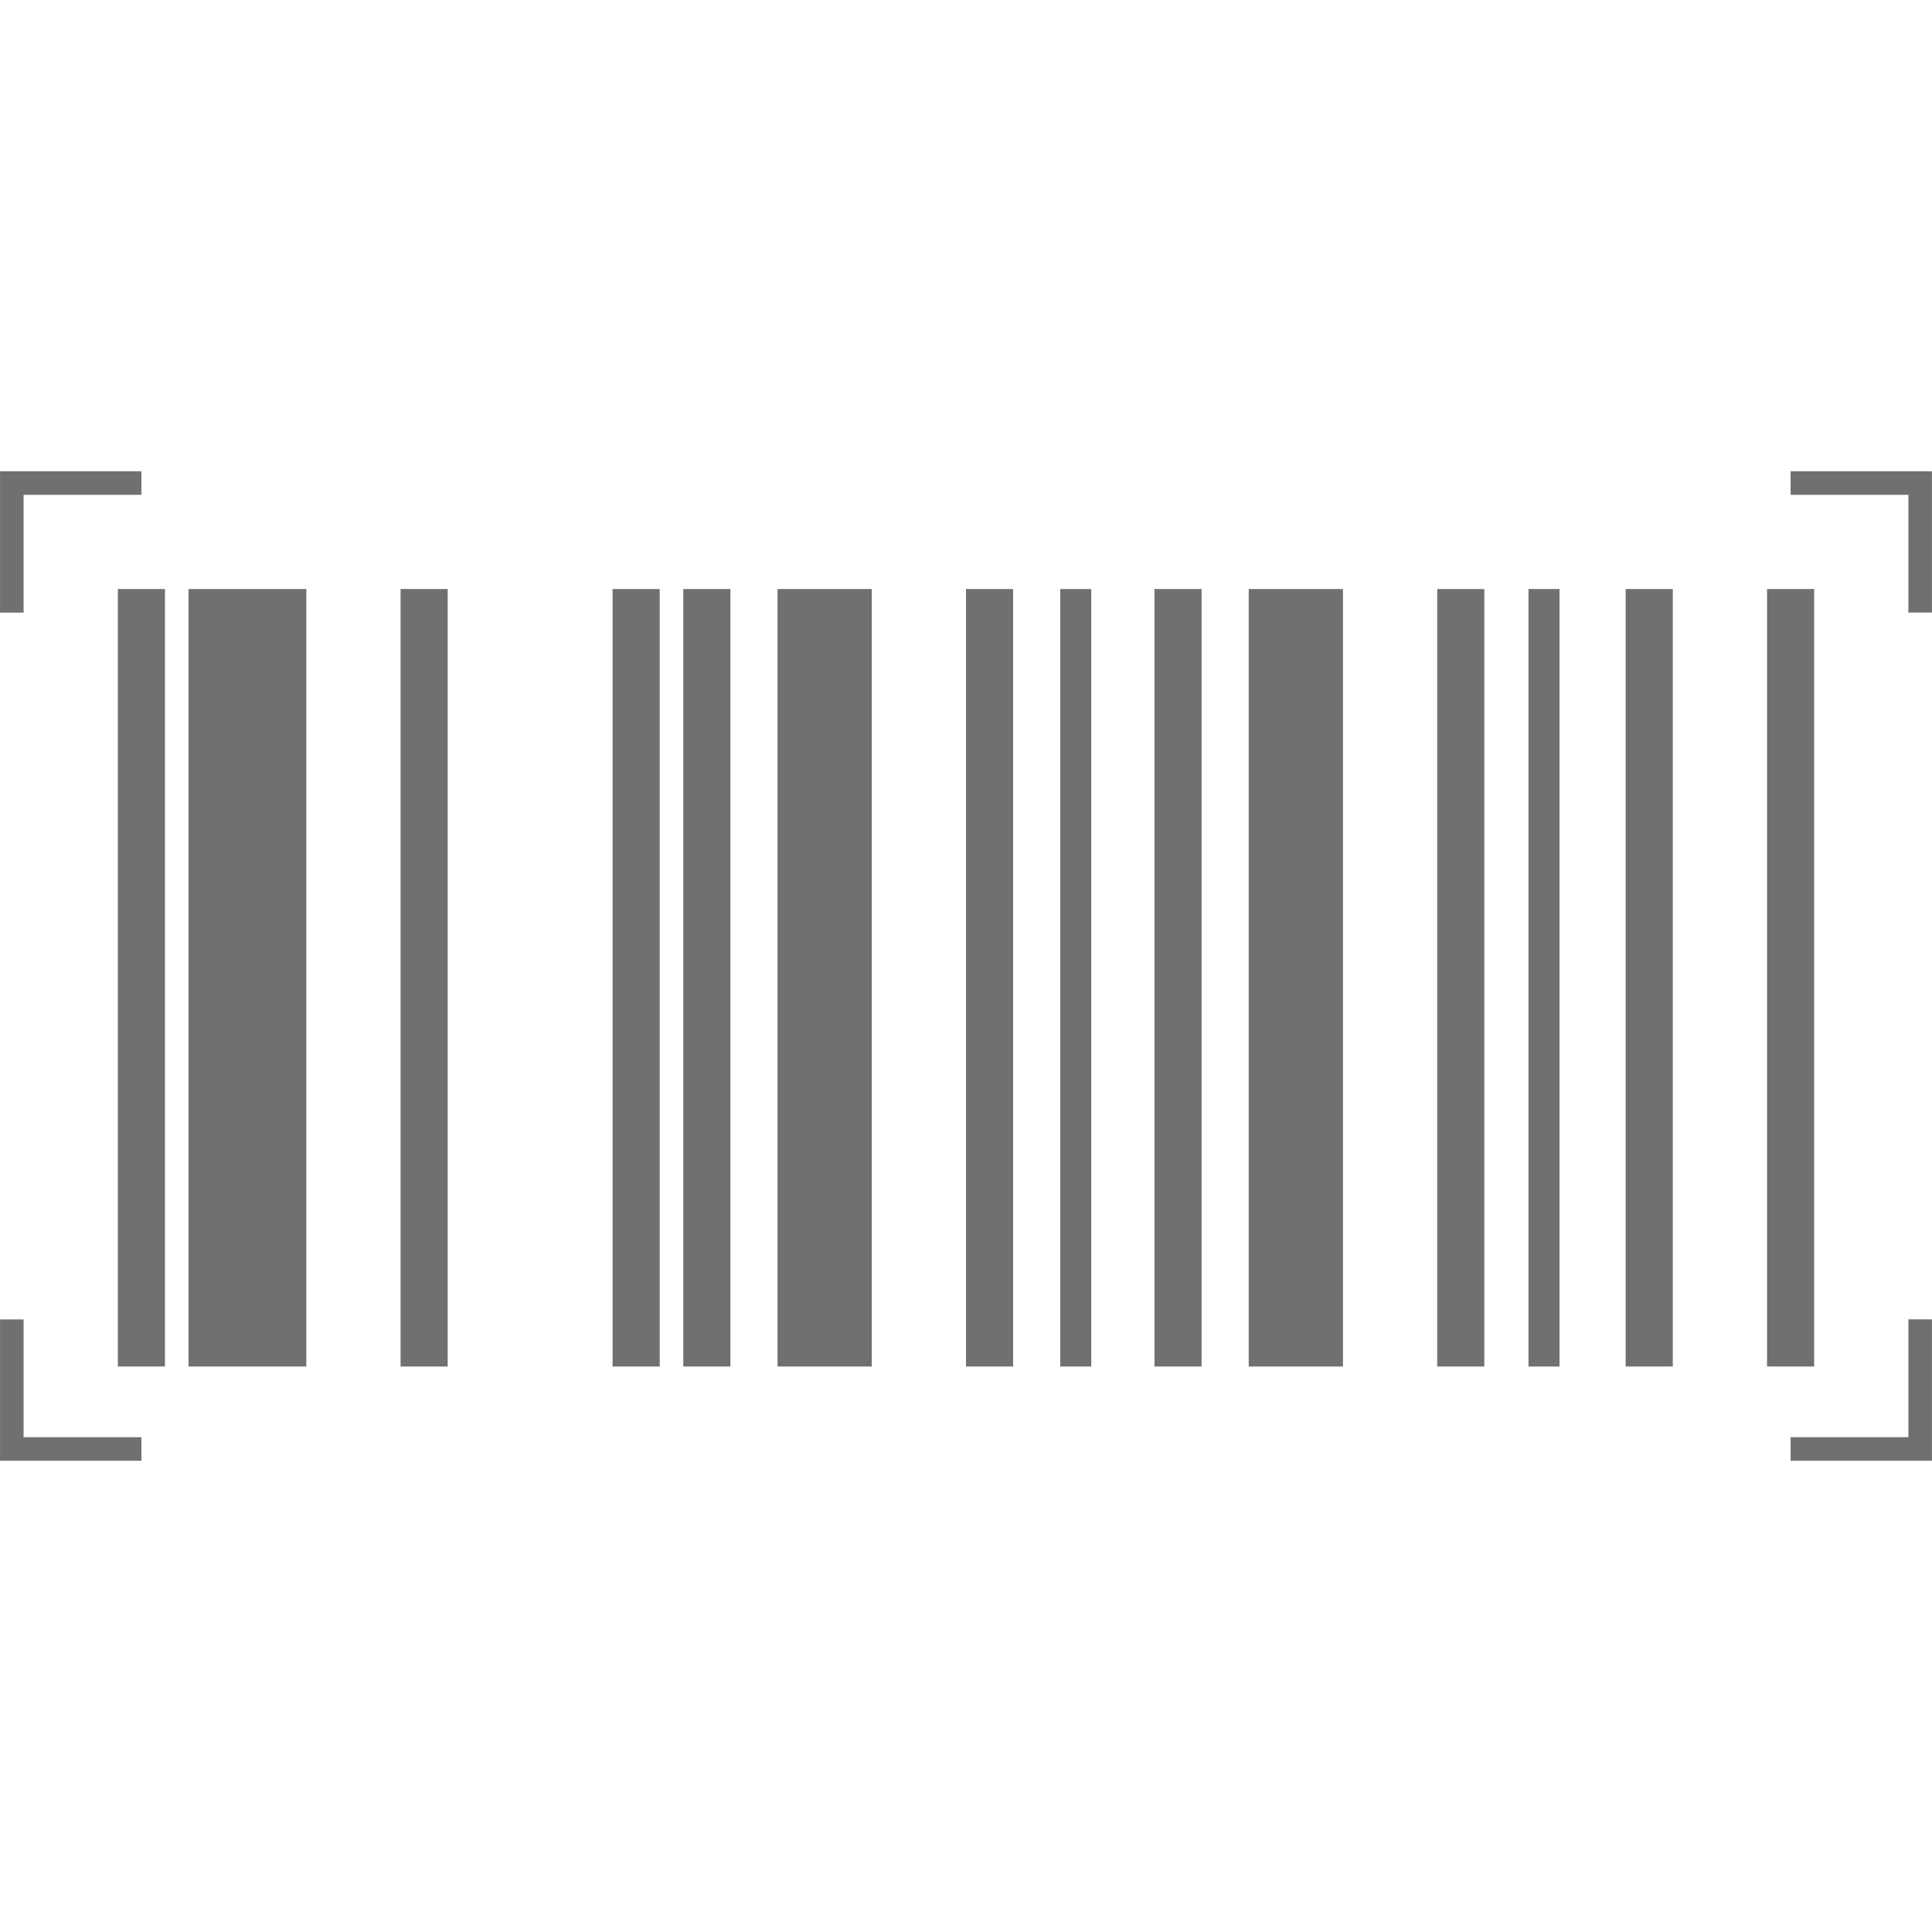 <svg t="1680070431474" class="icon" viewBox="0 0 1024 1024" version="1.1" xmlns="http://www.w3.org/2000/svg" p-id="4778" width="200" height="200"><path d="M324.691 724.282l24.973 0L349.664 312.204l-24.973 0L324.691 724.282zM362.152 724.282l24.975 0L387.126 312.204l-24.975 0L362.152 724.282zM212.305 724.282l24.975 0L237.28 312.204l-24.975 0L212.305 724.282zM99.92 724.282l62.436 0L162.356 312.204 99.92 312.204 99.92 724.282zM412.101 724.282l49.951 0L462.052 312.204l-49.951 0L412.101 724.282zM12.509 262.254l62.436 0L74.945 249.769 0.021 249.769l0 74.921 12.487 0L12.508 262.254zM12.509 699.311 0.021 699.311l0 74.921 74.923 0 0-12.485L12.509 761.747 12.509 699.311zM62.458 724.282 87.432 724.282 87.432 312.204 62.458 312.204 62.458 724.282zM611.898 724.282l24.973 0L636.87 312.204l-24.973 0L611.898 724.282zM961.543 312.204l-24.975 0 0 412.078 24.975 0L961.543 312.204zM1011.492 761.746 949.056 761.746l0 12.485 74.923 0 0-74.923-12.487 0L1011.492 761.746zM949.056 249.769l0 12.485 62.436 0 0 62.436 12.487 0 0-74.922L949.056 249.769 949.056 249.769zM861.645 724.282l24.973 0L886.618 312.204 861.645 312.204 861.645 724.282zM512.001 724.282l24.975 0L536.975 312.204l-24.975 0L512.001 724.282zM661.846 724.282l49.952 0L711.798 312.204l-49.952 0L661.846 724.282zM761.745 724.282l24.975 0L786.719 312.204l-24.975 0L761.745 724.282z" p-id="4779" fill="#707070"></path><path d="M561.95 724.282c5.477 0 10.961 0 16.437 0 0-137.333 0-274.719 0-412.078-5.477 0-10.961 0-16.437 0C561.95 449.563 561.95 586.949 561.95 724.282z" p-id="4780" fill="#707070"></path><path d="M810.136 312.204c0 137.358 0 274.745 0 412.078 5.475 0 10.963 0 16.437 0 0-137.333 0-274.719 0-412.078C821.096 312.204 815.61 312.204 810.136 312.204z" p-id="4781" fill="#707070"></path></svg>
